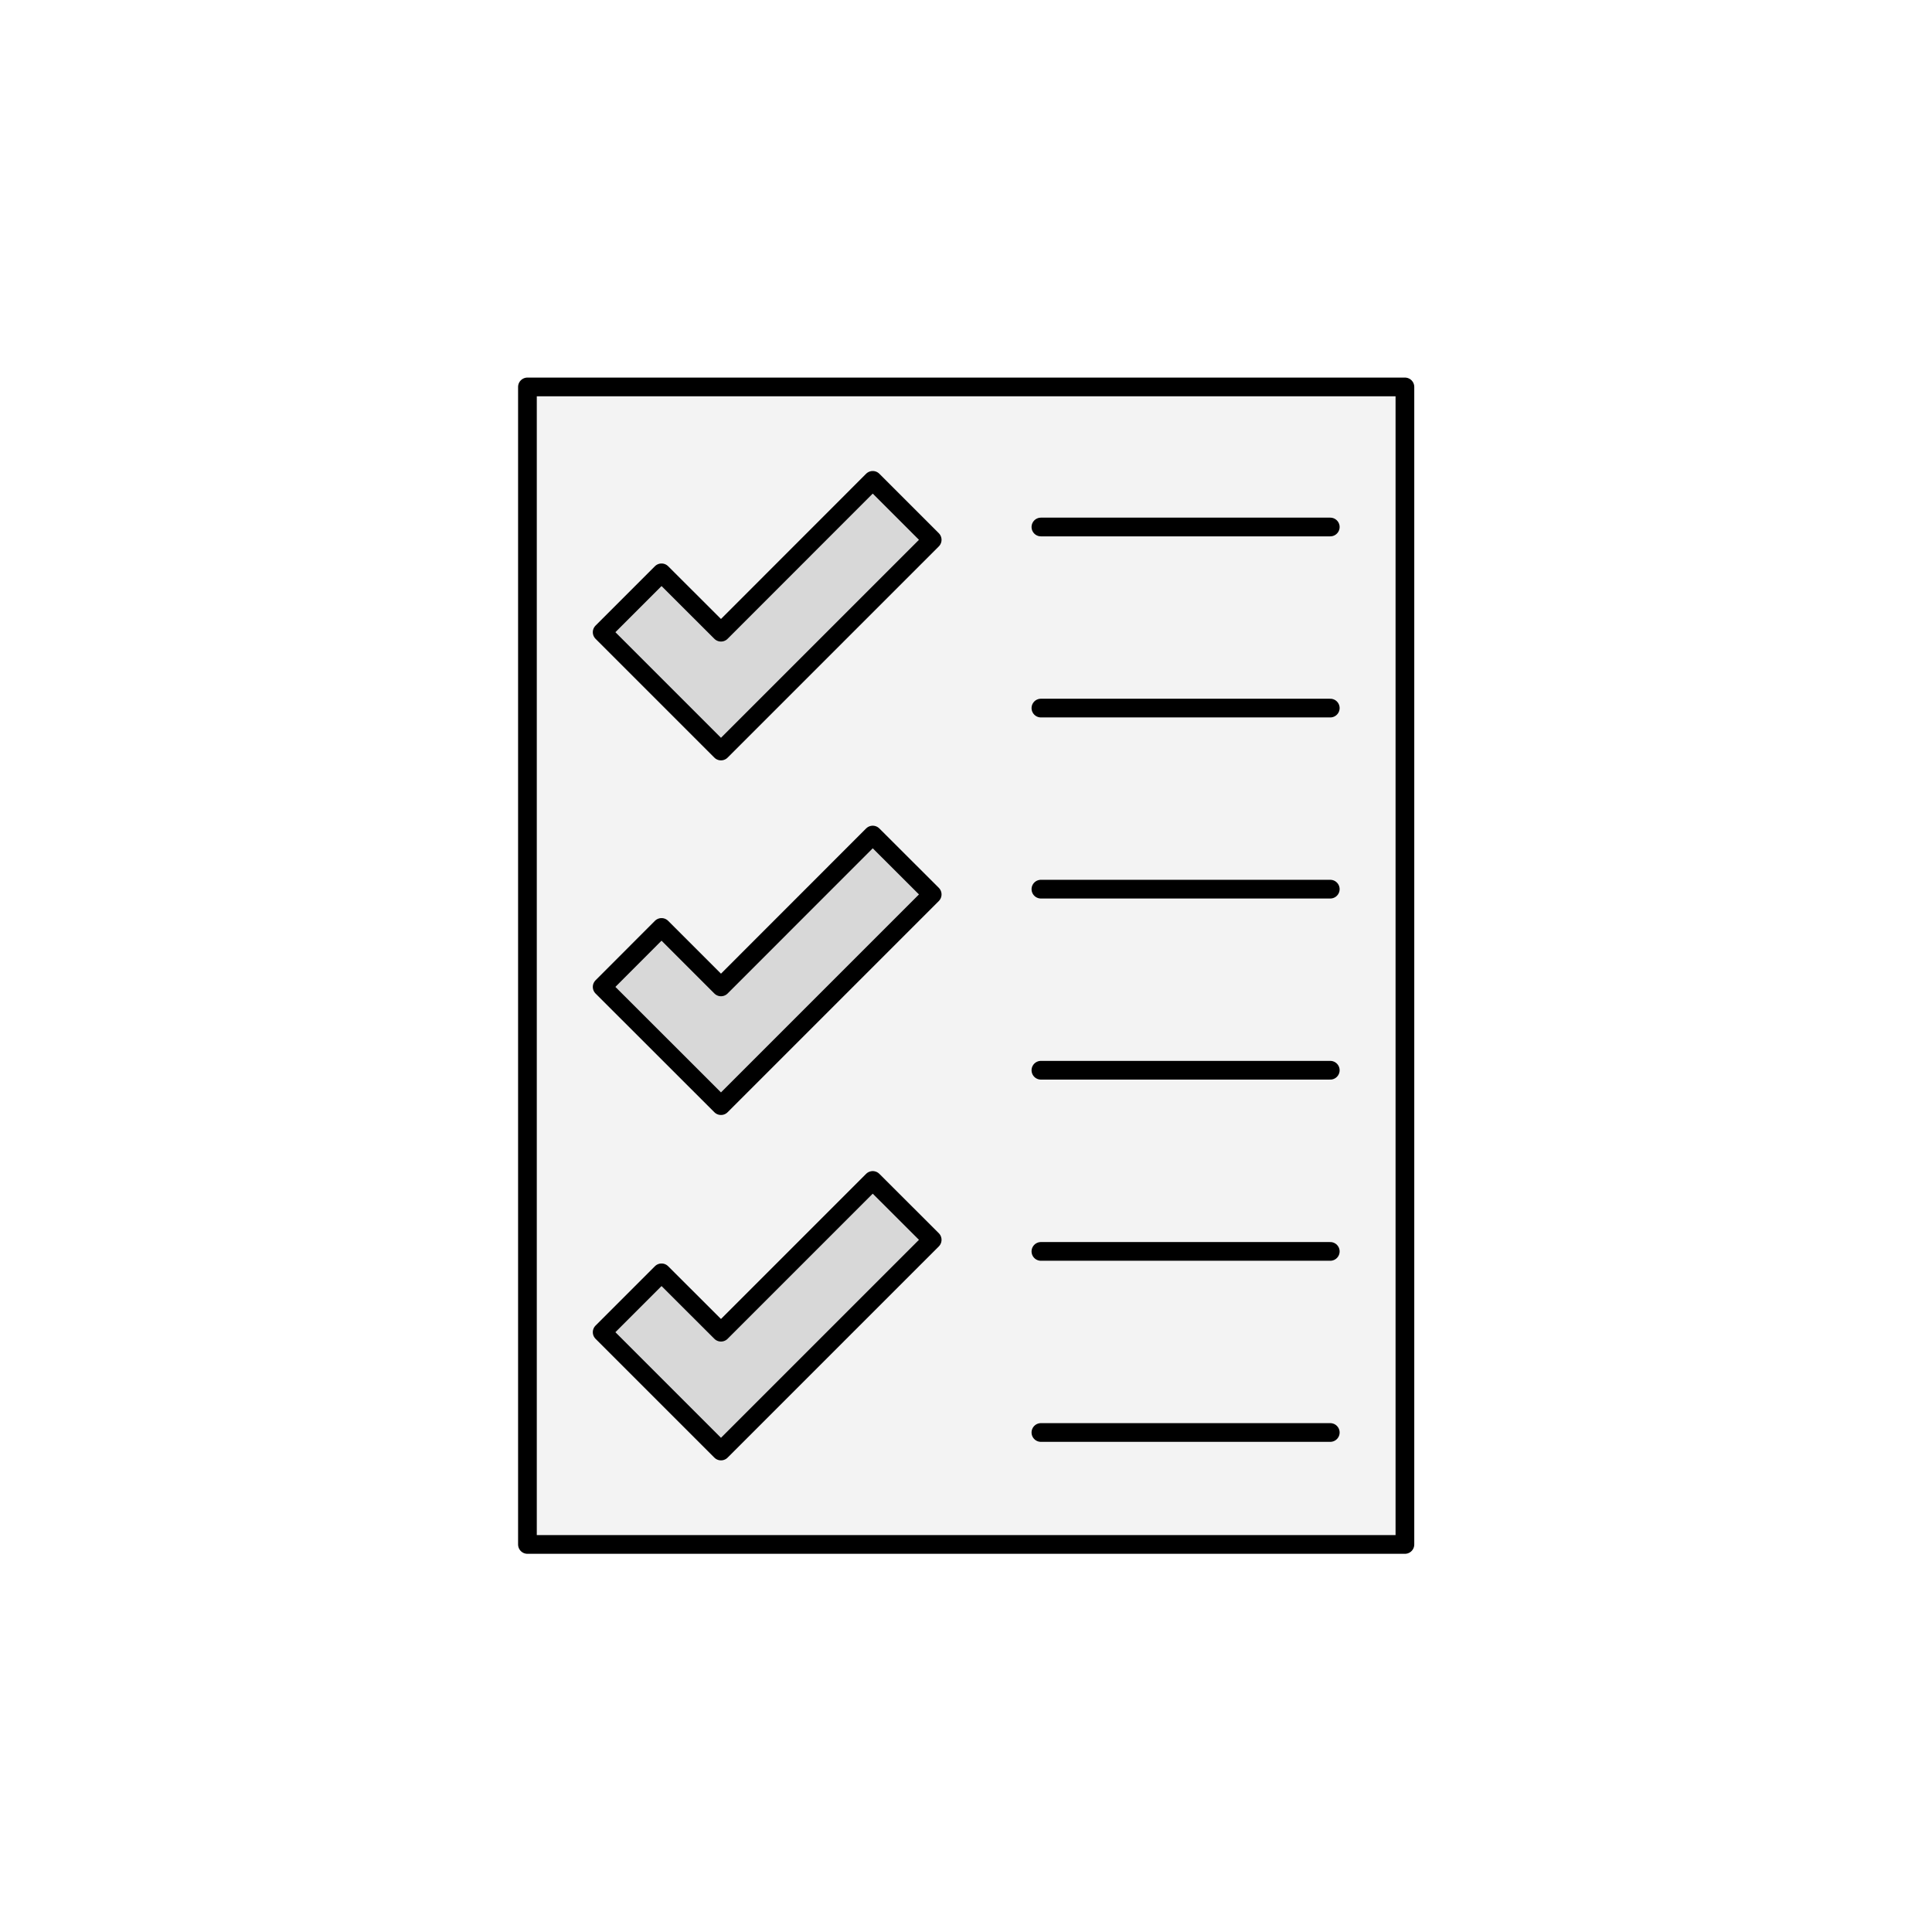 <svg xmlns="http://www.w3.org/2000/svg" width="220" height="220" viewBox="0 0 220 220">
    <g fill="none" fill-rule="evenodd">
        <path fill="#FFF" fill-rule="nonzero" d="M0 0h220v220H0z"/>
        <path fill="#F3F3F3" fill-rule="nonzero" d="M60 44h100v132H60z"/>
        <g stroke="#000" stroke-linecap="round" stroke-linejoin="round" stroke-width="2.13">
            <path d="M60.06 44.06h99.92v131.81H60.06z"/>
            <path fill="#D8D8D8" fill-rule="nonzero" d="M68.57 71.99L82.1 85.52l24.05-24.05-6.77-6.77L82.1 71.99l-6.77-6.76zM68.57 112.38L82.1 125.9l24.05-24.05-6.77-6.76-17.28 17.29-6.77-6.77zM68.57 151.7l13.53 13.53 24.05-24.05-6.77-6.76L82.1 151.7l-6.77-6.76z"/>
            <path d="M118.53 60.01h32.95M118.53 80.63h32.95M118.53 101.25h32.95M118.53 121.87h32.95M118.53 142.5h32.95M118.53 163.12h32.95"/>
        </g>
    </g>
</svg>
